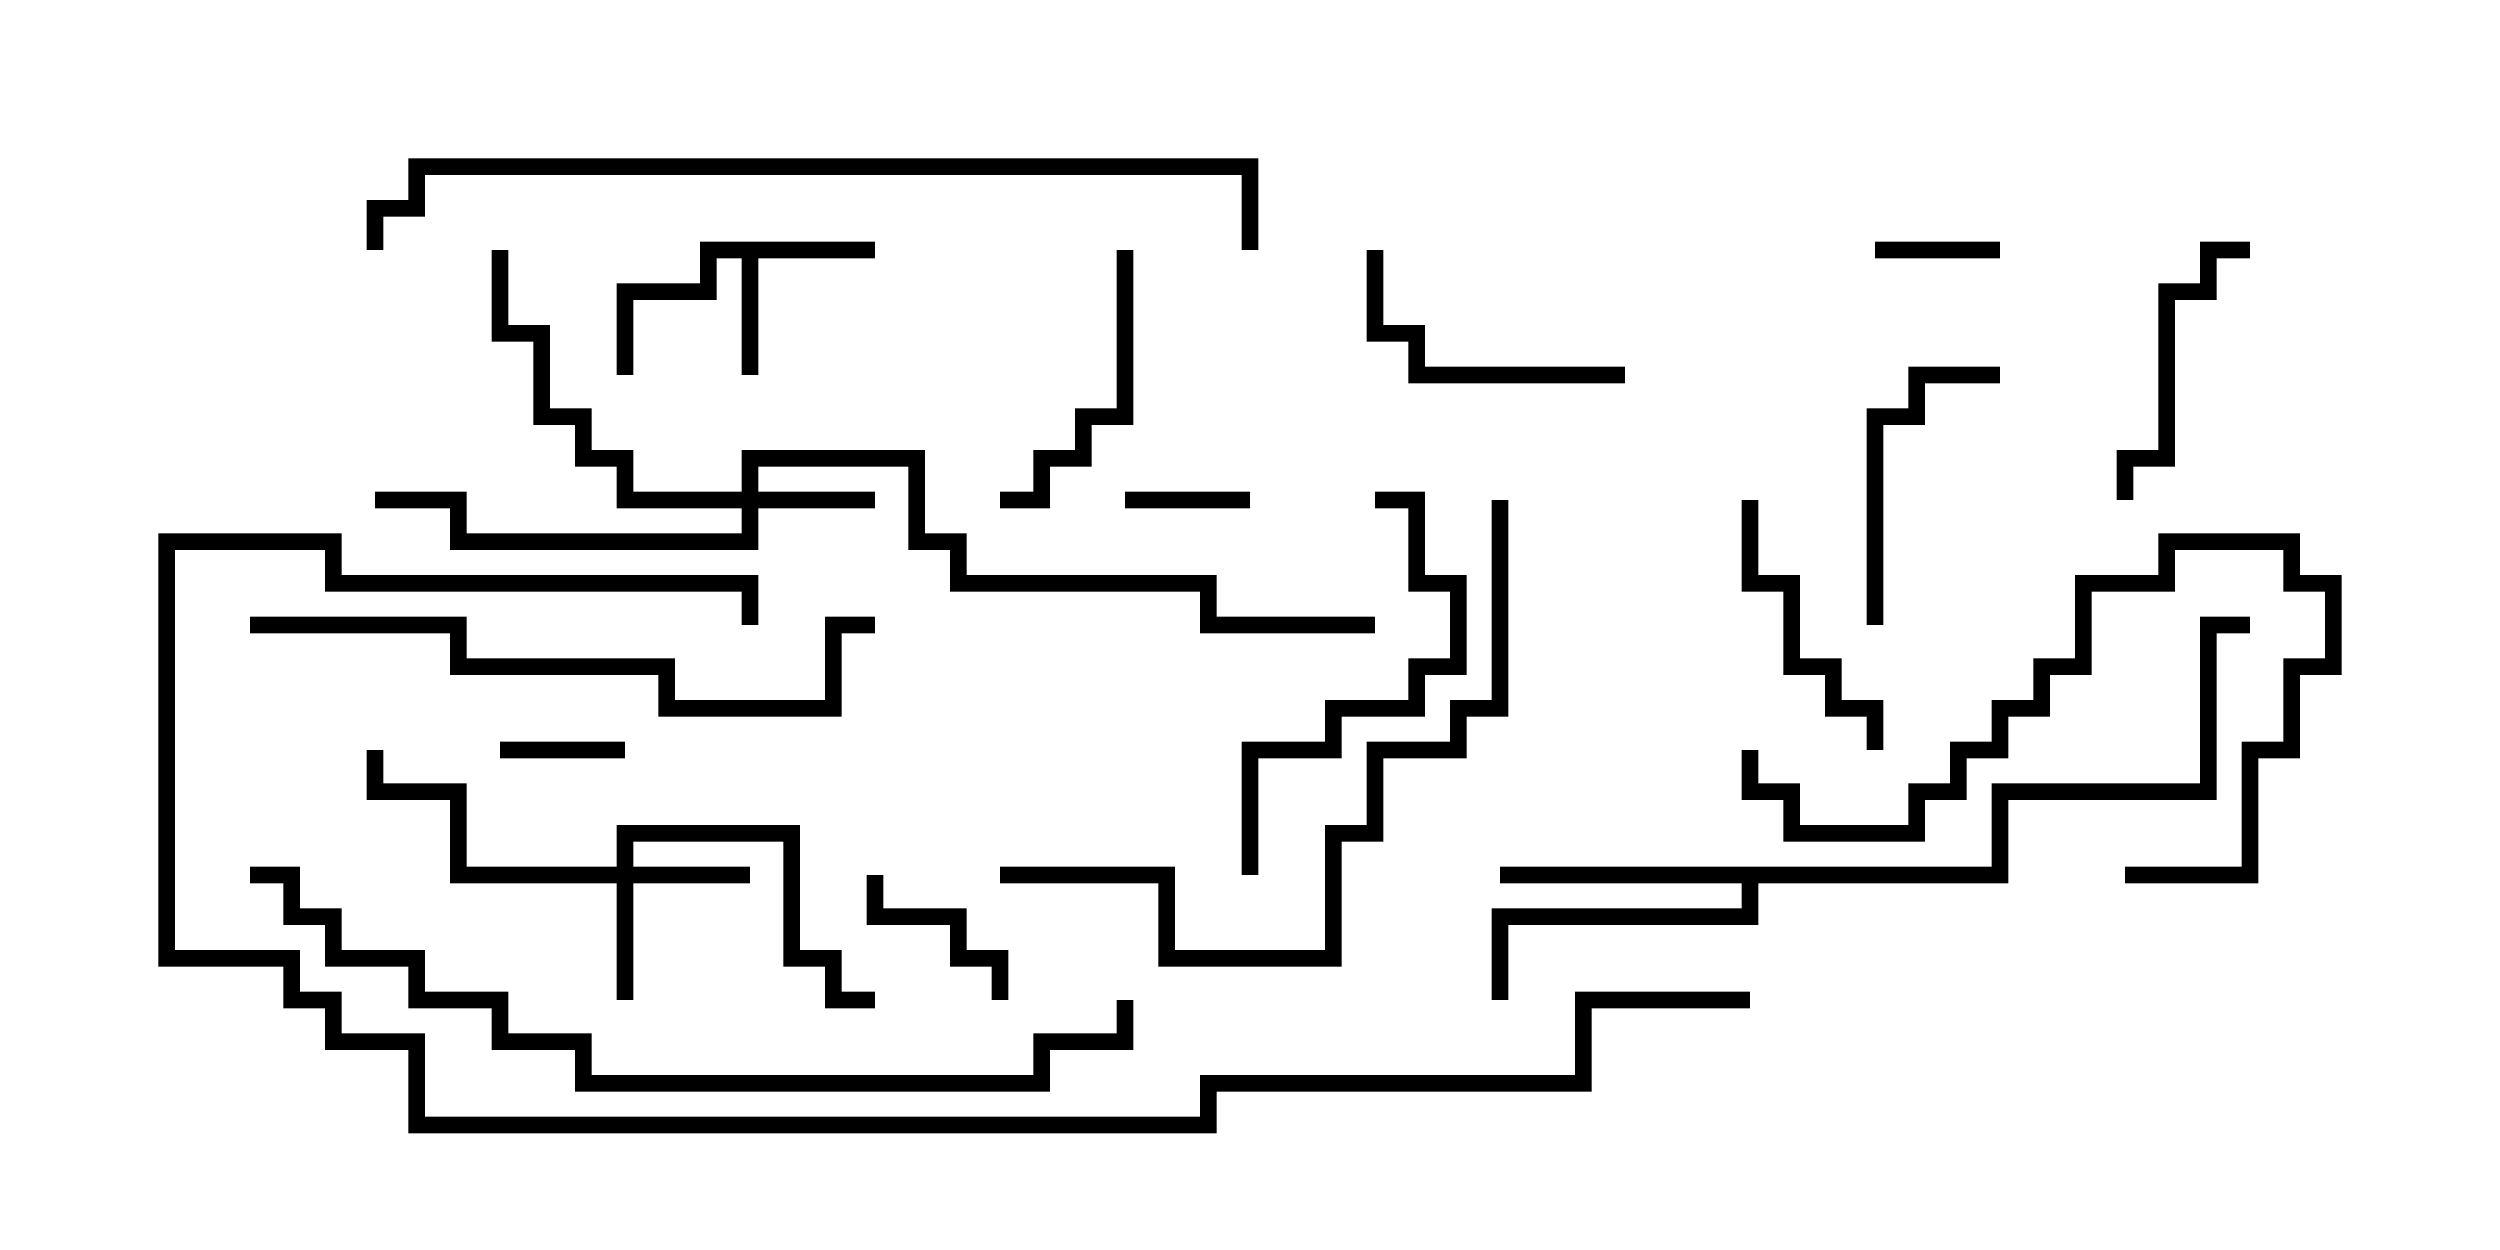 <svg version="1.1" width="30" height="15" xmlns="http://www.w3.org/2000/svg"><path d="M10.5,2.9L10.5,3.1L9.1,3.1L9.1,4.5L8.9,4.5L8.9,3.1L8.6,3.1L8.6,3.6L7.6,3.6L7.6,4.5L7.4,4.5L7.4,3.4L8.4,3.4L8.4,2.9z" stroke="none"/><path d="M23.9,10.4L23.9,9.4L26.4,9.4L26.4,7.4L27,7.4L27,7.6L26.6,7.6L26.6,9.6L24.1,9.6L24.1,10.6L21.1,10.6L21.1,11.1L18.1,11.1L18.1,12L17.9,12L17.9,10.9L20.9,10.9L20.9,10.6L18,10.6L18,10.4z" stroke="none"/><path d="M7.4,10.4L7.4,9.9L9.6,9.9L9.6,11.4L10.1,11.4L10.1,11.9L10.5,11.9L10.5,12.1L9.9,12.1L9.9,11.6L9.4,11.6L9.4,10.1L7.6,10.1L7.6,10.4L9,10.4L9,10.6L7.6,10.6L7.6,12L7.4,12L7.4,10.6L5.4,10.6L5.4,9.6L4.4,9.6L4.4,9L4.6,9L4.6,9.4L5.6,9.4L5.6,10.4z" stroke="none"/><path d="M8.9,5.9L8.9,5.4L11.1,5.4L11.1,6.4L11.6,6.4L11.6,6.9L14.6,6.9L14.6,7.4L16.5,7.4L16.5,7.6L14.4,7.6L14.4,7.1L11.4,7.1L11.4,6.6L10.9,6.6L10.9,5.6L9.1,5.6L9.1,5.9L10.5,5.9L10.5,6.1L9.1,6.1L9.1,6.6L5.4,6.6L5.4,6.1L4.5,6.1L4.5,5.9L5.6,5.9L5.6,6.4L8.9,6.4L8.9,6.1L7.4,6.1L7.4,5.6L6.9,5.6L6.9,5.1L6.4,5.1L6.4,4.1L5.9,4.1L5.9,3L6.1,3L6.1,3.9L6.6,3.9L6.6,4.9L7.1,4.9L7.1,5.4L7.6,5.4L7.6,5.9z" stroke="none"/><path d="M7.5,8.9L7.5,9.1L6,9.1L6,8.9z" stroke="none"/><path d="M15,5.9L15,6.1L13.5,6.1L13.5,5.9z" stroke="none"/><path d="M24,2.9L24,3.1L22.5,3.1L22.5,2.9z" stroke="none"/><path d="M12.1,12L11.9,12L11.9,11.6L11.4,11.6L11.4,11.1L10.4,11.1L10.4,10.5L10.6,10.5L10.6,10.9L11.6,10.9L11.6,11.4L12.1,11.4z" stroke="none"/><path d="M27,2.9L27,3.1L26.6,3.1L26.6,3.6L26.1,3.6L26.1,5.6L25.6,5.6L25.6,6L25.4,6L25.4,5.4L25.9,5.4L25.9,3.4L26.4,3.4L26.4,2.9z" stroke="none"/><path d="M22.6,7.5L22.4,7.5L22.4,4.9L22.9,4.9L22.9,4.4L24,4.4L24,4.6L23.1,4.6L23.1,5.1L22.6,5.1z" stroke="none"/><path d="M13.4,3L13.6,3L13.6,5.1L13.1,5.1L13.1,5.6L12.6,5.6L12.6,6.1L12,6.1L12,5.9L12.4,5.9L12.4,5.4L12.9,5.4L12.9,4.9L13.4,4.9z" stroke="none"/><path d="M22.6,9L22.4,9L22.4,8.6L21.9,8.6L21.9,8.1L21.4,8.1L21.4,7.1L20.9,7.1L20.9,6L21.1,6L21.1,6.9L21.6,6.9L21.6,7.9L22.1,7.9L22.1,8.4L22.6,8.4z" stroke="none"/><path d="M19.5,4.4L19.5,4.6L16.9,4.6L16.9,4.1L16.4,4.1L16.4,3L16.6,3L16.6,3.9L17.1,3.9L17.1,4.4z" stroke="none"/><path d="M15.1,10.5L14.9,10.5L14.9,8.9L15.9,8.9L15.9,8.4L16.9,8.4L16.9,7.9L17.4,7.9L17.4,7.1L16.9,7.1L16.9,6.1L16.5,6.1L16.5,5.9L17.1,5.9L17.1,6.9L17.6,6.9L17.6,8.1L17.1,8.1L17.1,8.6L16.1,8.6L16.1,9.1L15.1,9.1z" stroke="none"/><path d="M25.5,10.6L25.5,10.4L26.9,10.4L26.9,8.9L27.4,8.9L27.4,7.9L27.9,7.9L27.9,7.1L27.4,7.1L27.4,6.6L26.1,6.6L26.1,7.1L25.1,7.1L25.1,8.1L24.6,8.1L24.6,8.6L24.1,8.6L24.1,9.1L23.6,9.1L23.6,9.6L23.1,9.6L23.1,10.1L21.4,10.1L21.4,9.6L20.9,9.6L20.9,9L21.1,9L21.1,9.4L21.6,9.4L21.6,9.9L22.9,9.9L22.9,9.4L23.4,9.4L23.4,8.9L23.9,8.9L23.9,8.4L24.4,8.4L24.4,7.9L24.9,7.9L24.9,6.9L25.9,6.9L25.9,6.4L27.6,6.4L27.6,6.9L28.1,6.9L28.1,8.1L27.6,8.1L27.6,9.1L27.1,9.1L27.1,10.6z" stroke="none"/><path d="M12,10.6L12,10.4L14.1,10.4L14.1,11.4L15.9,11.4L15.9,9.9L16.4,9.9L16.4,8.9L17.4,8.9L17.4,8.4L17.9,8.4L17.9,6L18.1,6L18.1,8.6L17.6,8.6L17.6,9.1L16.6,9.1L16.6,10.1L16.1,10.1L16.1,11.6L13.9,11.6L13.9,10.6z" stroke="none"/><path d="M10.5,7.4L10.5,7.6L10.1,7.6L10.1,8.6L7.9,8.6L7.9,8.1L5.4,8.1L5.4,7.6L3,7.6L3,7.4L5.6,7.4L5.6,7.9L8.1,7.9L8.1,8.4L9.9,8.4L9.9,7.4z" stroke="none"/><path d="M4.6,3L4.4,3L4.4,2.4L4.9,2.4L4.9,1.9L15.1,1.9L15.1,3L14.9,3L14.9,2.1L5.1,2.1L5.1,2.6L4.6,2.6z" stroke="none"/><path d="M3,10.6L3,10.4L3.6,10.4L3.6,10.9L4.1,10.9L4.1,11.4L5.1,11.4L5.1,11.9L6.1,11.9L6.1,12.4L7.1,12.4L7.1,12.9L12.4,12.9L12.4,12.4L13.4,12.4L13.4,12L13.6,12L13.6,12.6L12.6,12.6L12.6,13.1L6.9,13.1L6.9,12.6L5.9,12.6L5.9,12.1L4.9,12.1L4.9,11.6L3.9,11.6L3.9,11.1L3.4,11.1L3.4,10.6z" stroke="none"/><path d="M21,11.9L21,12.1L19.1,12.1L19.1,13.1L14.6,13.1L14.6,13.6L4.9,13.6L4.9,12.6L3.9,12.6L3.9,12.1L3.4,12.1L3.4,11.6L1.9,11.6L1.9,6.4L4.1,6.4L4.1,6.9L9.1,6.9L9.1,7.5L8.9,7.5L8.9,7.1L3.9,7.1L3.9,6.6L2.1,6.6L2.1,11.4L3.6,11.4L3.6,11.9L4.1,11.9L4.1,12.4L5.1,12.4L5.1,13.4L14.4,13.4L14.4,12.9L18.9,12.9L18.9,11.9z" stroke="none"/></svg>